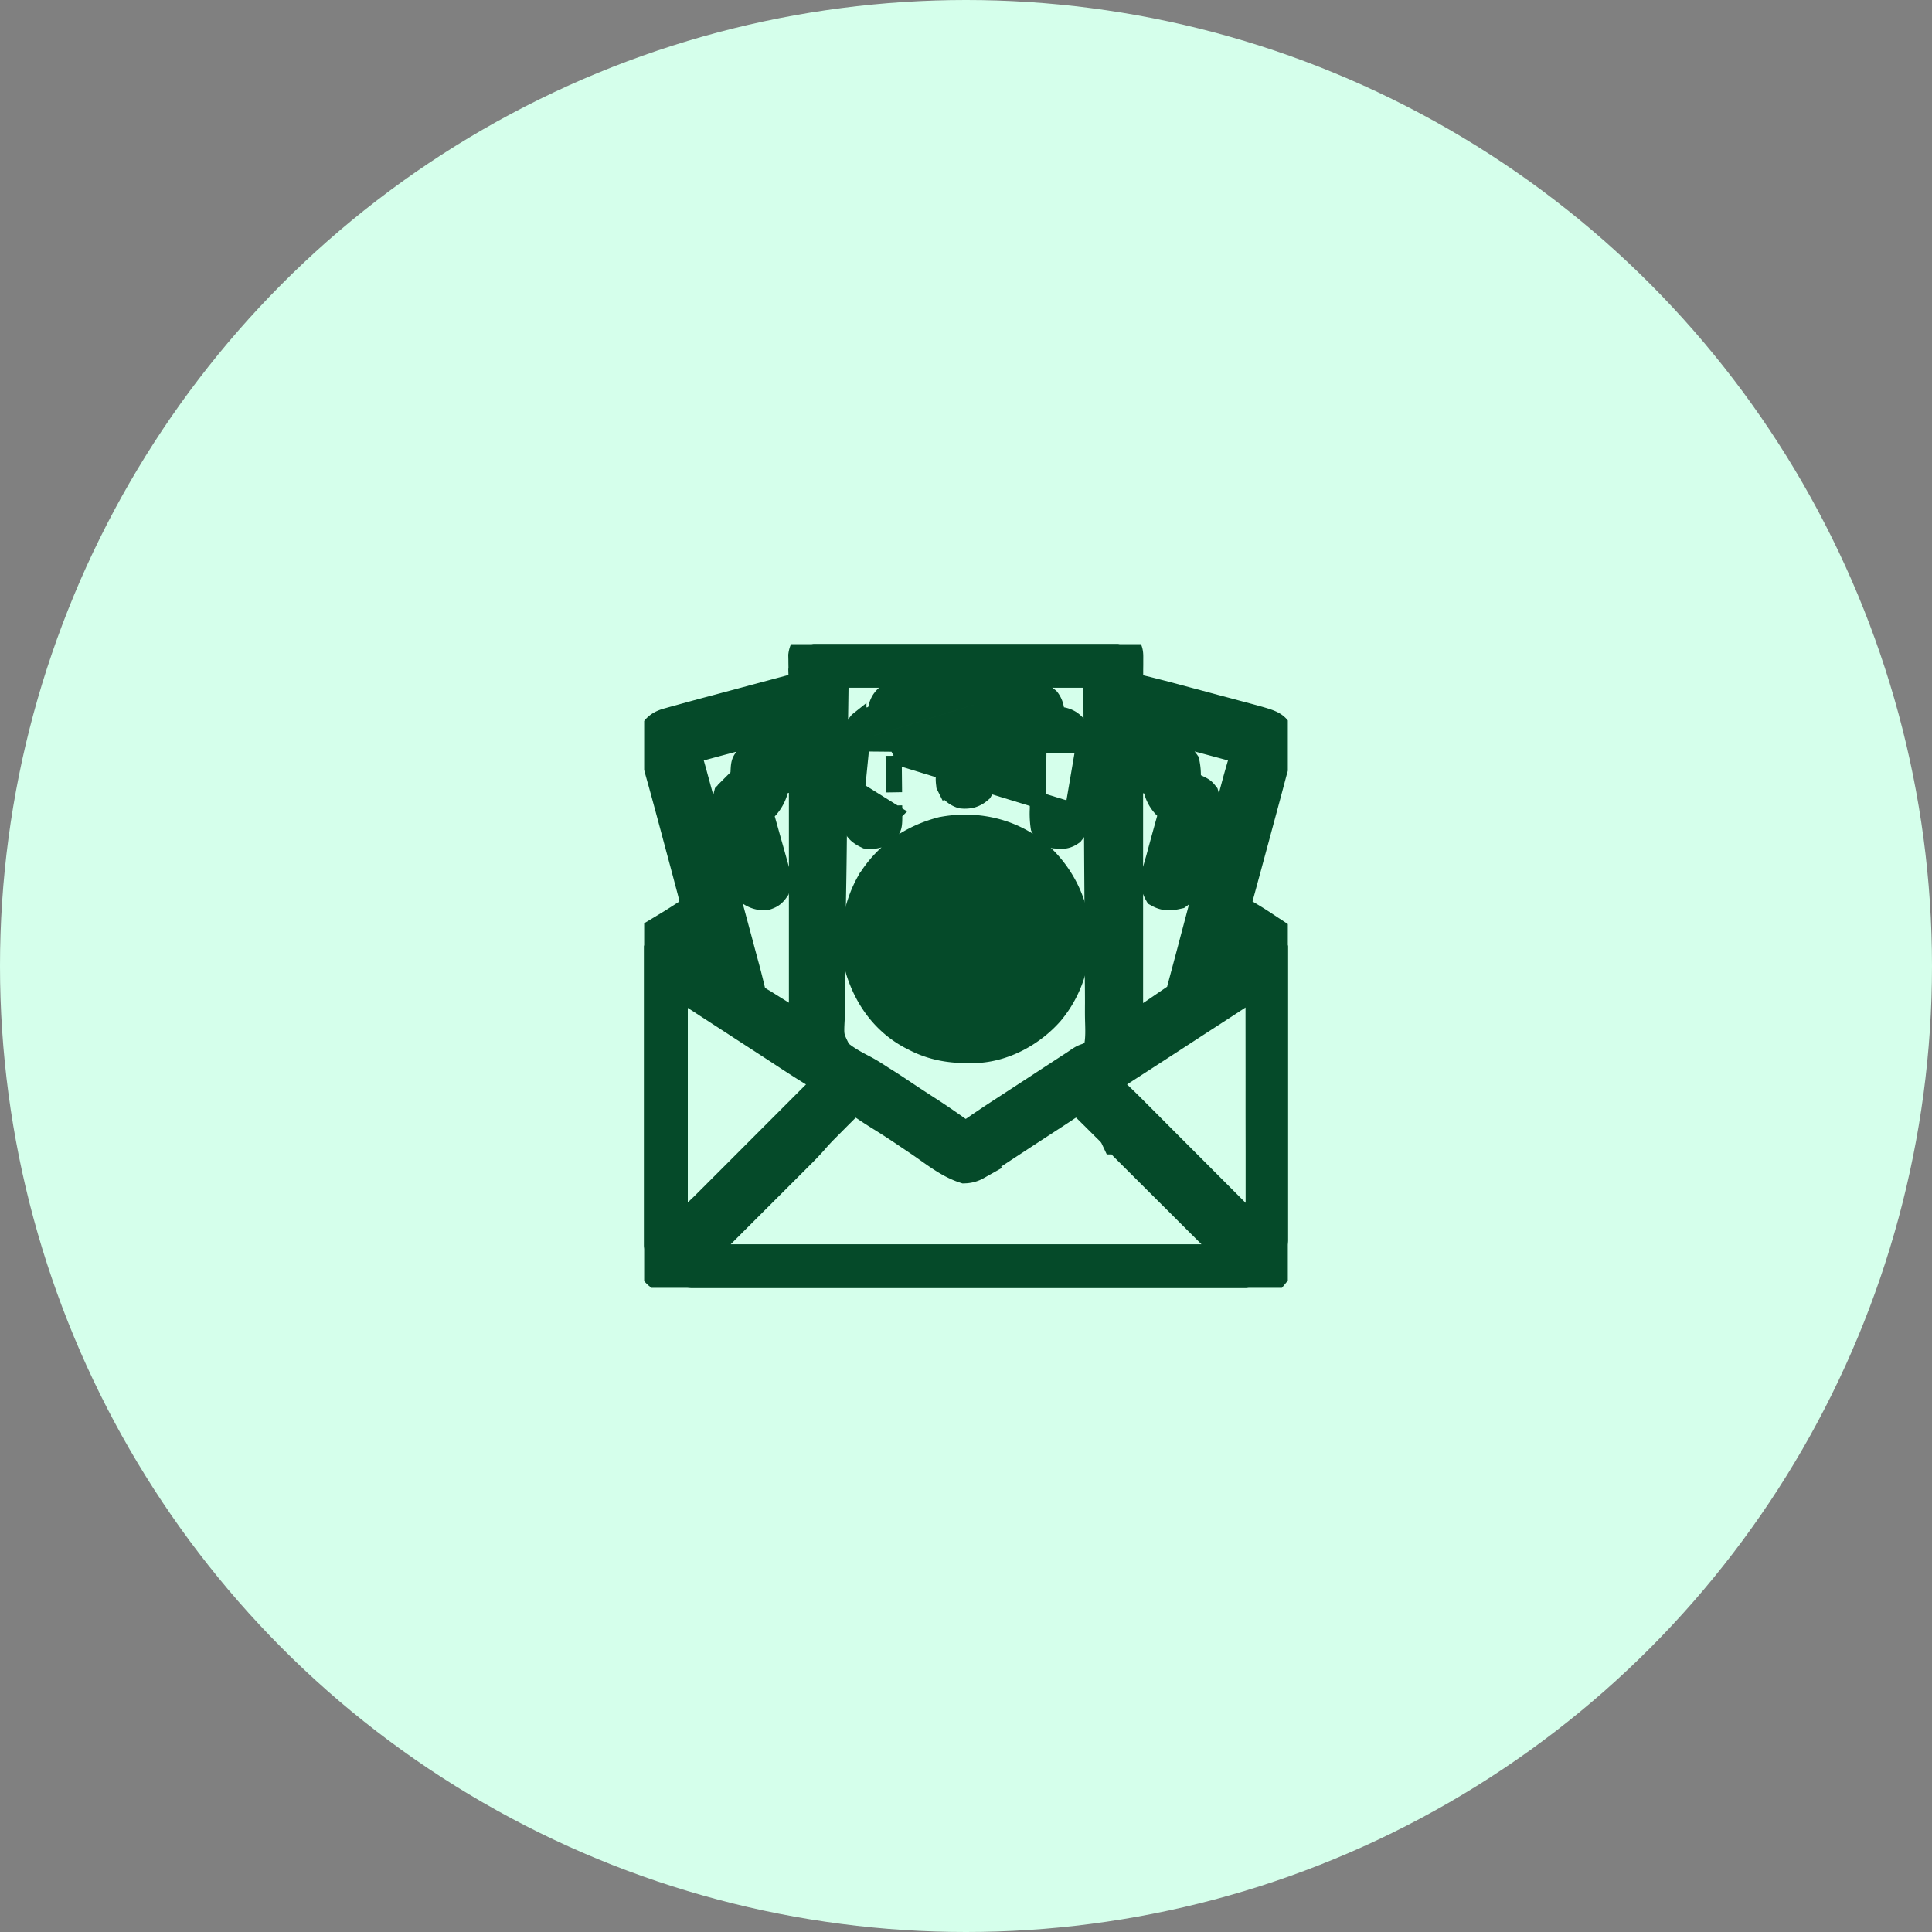 <svg xmlns="http://www.w3.org/2000/svg" width="60" height="60" fill="none" viewBox="0 0 60 60">
  <rect x="0" y="0" width="60" height="60" fill="#808080" stroke="none"/>
  <circle cx="30" cy="30" r="30" fill="#D5FFEB"/>
  <g clip-path="url(#a)">
    <mask id="b" width="22" height="22" x="18.954" y="18.98" fill="#000" maskUnits="userSpaceOnUse">
      <path fill="#fff" d="M18.954 18.98h22v22h-22z"/>
      <path d="M25.392 19.995h.212l.118-.001h.393l.28-.002.845-.001h.398c.44-.002.88-.002 1.32-.002h.431l1.38-.003a557.985 557.985 0 0 1 2.214-.004 133.438 133.438 0 0 1 1.024-.001h.375l.11-.001c.165.001.252.006.394.094.13.14.12.229.119.416v.154l-.002.162v.162l-.002.4.118.026a39.2 39.2 0 0 1 1.33.336l.22.058a385.402 385.402 0 0 1 1.037.278l.453.12.214.058c1.105.294 1.105.294 1.276.49.161.322-.097.915-.185 1.243l-.06.226c-.134.508-.272 1.015-.409 1.522l-.084.313-.057.209-.028.104a340.68 340.68 0 0 1-.277 1.022l-.051.187-.07.257-.04.147c-.033.126-.033.126-.028.278.087.065.168.118.262.171a36.793 36.793 0 0 1 .264.159c.182.111.359.229.536.347l.107.069.1.067.09.058c.269.204.269.204.3.34.007.1.008.198.007.297v2.216c0 .463 0 .926-.002 1.389V34.7a551.291 551.291 0 0 1-.002 2.971v.268c.002.584-.01 1.055-.412 1.513l-.059.072a1.55 1.55 0 0 1-.839.475 7.202 7.202 0 0 1-.38.005h-.297l-.215.001a389.932 389.932 0 0 1-1.231.002l-1.543.001h-.726c-.804.002-1.609.002-2.413.002H31.2l-2.523.003a1824.777 1824.777 0 0 1-4.122.004 393.177 393.177 0 0 1-1.87.001 85.842 85.842 0 0 1-.787 0c-.525.004-.945-.052-1.352-.41l-.072-.059c-.25-.225-.457-.576-.48-.918v-.085l-.002-.1v-.222l-.003-.384-.002-.274a674.319 674.319 0 0 1-.01-2.84v-.083l-.007-1.35c-.003-.46-.005-.922-.006-1.384 0-.26 0-.519-.003-.778a59.434 59.434 0 0 1-.003-.731l-.001-.268c-.01-.676-.01-.676.118-.878a1.22 1.22 0 0 1 .276-.192l.147-.101a53.266 53.266 0 0 0 .306-.185l.085-.052c.154-.095.306-.194.458-.292l.088-.058.205-.133a3.943 3.943 0 0 0-.112-.604l-.022-.083-.072-.27-.051-.193a270.244 270.244 0 0 0-.25-.934c-.168-.63-.337-1.26-.511-1.89l-.035-.123-.15-.538-.052-.184-.023-.08a1.322 1.322 0 0 1-.05-.53c.133-.197.23-.267.464-.332l.082-.023c.09-.026.182-.05.274-.075l.201-.056a80.522 80.522 0 0 1 .938-.253l.523-.14.67-.18.518-.138.248-.067.344-.092.104-.027c.234-.063.234-.063.321-.063l-.003-.1a41.98 41.98 0 0 1-.009-.534 14.943 14.943 0 0 1-.003-.232l-.003-.14c.021-.152.069-.214.174-.322.09-.044.138-.044.236-.044Zm.467.864c-.03 2.073-.03 2.073-.051 4.146l-.006.84-.001.106c-.005.565-.013 1.13-.023 1.695-.01.58-.016 1.161-.018 1.742a54.11 54.11 0 0 1-.014 1.073c-.006.246-.008.492-.006.738 0 .142 0 .283-.006.425-.031.595-.031.595.228 1.107.246.216.533.372.823.522.184.096.356.208.53.321l.178.112c.174.11.345.223.516.338.26.174.52.344.783.513.196.127.39.257.582.39l.112.078.212.15.096.066.084.06c.085.042.085.042.182.004a2.352 2.352 0 0 0 .318-.194l.086-.06.19-.127.101-.069c.177-.118.356-.234.534-.35l.23-.15.118-.077.629-.41a465.714 465.714 0 0 1 .875-.572l.222-.144c.066-.043.132-.088.197-.133.112-.07.112-.07.233-.112.151-.064.262-.129.348-.27.088-.331.06-.69.054-1.03-.002-.144-.001-.288 0-.432 0-.25-.002-.499-.005-.748-.004-.36-.005-.721-.005-1.082-.001-.585-.005-1.17-.009-1.755-.004-.568-.008-1.136-.01-1.704v-.108l-.003-.83c-.004-1.356-.014-2.712-.022-4.069h-8.282ZM35 22.266v.82a10.785 10.785 0 0 0 .82.245 38.59 38.59 0 0 0 .505.136l.15.04a.53.53 0 0 1 .283.204c.03.153.04.284.036.44a.397.397 0 0 0 .081.263c.1.064.1.064.215.117.198.096.198.096.267.183.093.326-.028.651-.114.966a98.345 98.345 0 0 0-.135.504c-.04.144-.078.29-.117.435a79.301 79.301 0 0 1-.133.496l-.06.224-.035.129a.557.557 0 0 1-.2.266c-.202.046-.36.064-.547-.039-.169-.3-.019-.69.067-.998l.031-.115a106.715 106.715 0 0 1 .23-.84l.03-.11c.01-.033.02-.067.029-.103l.025-.09a.958.958 0 0 0 .017-.283c-.063-.09-.063-.09-.149-.17a1.015 1.015 0 0 1-.305-.601c-.039-.128-.039-.128-.121-.166a2.98 2.98 0 0 0-.284-.078l-.227-.066a1.175 1.175 0 0 0-.359-.052v8.008c.156-.062.266-.119.403-.211l.12-.08.124-.085.242-.162.12-.082a36.5 36.5 0 0 1 .384-.255l.115-.076c.17-.118.196-.206.248-.405l.022-.082.073-.276.052-.197a204.929 204.929 0 0 0 .292-1.101l.062-.232a264.908 264.908 0 0 0 .126-.476 629.881 629.881 0 0 1 .798-2.973l.115-.425.053-.195.049-.183.047-.174c.04-.152.083-.303.127-.454l.028-.097.055-.184c.041-.145.062-.24.017-.384l-1.42-.382-.658-.177-.635-.171-.243-.066a212.7 212.7 0 0 0-.339-.09l-.102-.028c-.136-.043-.136-.043-.275-.062Zm-10.33.077-.093.024-.305.082-.213.057a917.702 917.702 0 0 0-1.015.273l-.545.147-.104.027c-.356.096-.712.192-1.067.29-.058.153-.019.266.024.42l.021.081.075.268.052.193.114.417.182.663.062.228.032.116.097.355c.237.867.47 1.734.703 2.602l.159.59.197.736.05.182c.038.142.075.285.11.428l.02.082.053.217c.073.205.21.285.393.39l.14.088.235.147c.232.142.456.295.677.452.126.1.126.1.276.133v-8.008c-.218.028-.41.058-.62.113l-.078.019c-.147.038-.192.05-.279.18-.016.06-.032.121-.046.182-.069.241-.21.456-.41.612-.062.064-.062.064-.044.157l.03.108.034.122a300.265 300.265 0 0 0 .076.27l.121.432a68.516 68.516 0 0 1 .197.7c.065.238.1.418.042.66-.08.116-.133.149-.266.193a.684.684 0 0 1-.398-.115 1.239 1.239 0 0 1-.188-.435l-.038-.143-.04-.155-.042-.16c-.03-.111-.058-.223-.087-.334a63.977 63.977 0 0 1-.239-.914c-.138-.52-.138-.52-.069-.788.086-.088.086-.088.196-.157.178-.113.178-.113.312-.273a3.65 3.65 0 0 0 .02-.252c.014-.306.014-.306.097-.412.197-.094.396-.157.607-.213l.093-.025a96.458 96.458 0 0 1 .768-.209c.137-.029.137-.029.251-.1.003-.061.004-.122.004-.183v-.112a41.833 41.833 0 0 1-.004-.525c-.109 0-.226.048-.33.077Zm13.377 6.759a77.225 77.225 0 0 0-.18.615l-.037.132-.036.122c-.03.116-.03.116.019.263l.937-.625a2.55 2.55 0 0 0-.44-.363c-.04-.028-.082-.055-.125-.083-.085-.065-.085-.065-.138-.061Zm-16.47.227-.084.053-.078.052-.073.048-.053.05v.116c.085.072.085.072.197.14l.122.079.13.082.13.083.32.202c.05-.142.026-.234-.017-.376l-.038-.127-.04-.131a85.312 85.312 0 0 0-.14-.46c-.143 0-.26.111-.376.189Zm17.365 1.189-.126.083-.137.09-.14.092-.211.139c-.203.133-.405.265-.608.396l-.095.062-.187.121-.293.19a457.184 457.184 0 0 1-1.727 1.122l-.52.336-.108.07-.206.132-.093.06-.082.053c-.072.05-.13.106-.19.169l.095.086c.297.273.587.551.871.837l.13.13.274.275a594.2 594.2 0 0 0 1.354 1.357 2353.021 2353.021 0 0 0 1.822 1.826l.17.17.095.096c.06.071.06.071.11.067.045-.408.045-.813.044-1.222v-1.47l-.002-1.203V33.21l-.002-2.82c-.084 0-.172.085-.238.128ZM20.86 30.43v8.047c.177-.152.337-.295.497-.46a3.96 3.96 0 0 1 .226-.204c.202-.177.391-.367.58-.557l.12-.12.32-.32.336-.336.634-.635.723-.724 1.486-1.488a2.178 2.178 0 0 0-.464-.366 29.834 29.834 0 0 1-.796-.506l-.116-.076-.23-.151-.51-.332-.192-.124-.095-.062-.296-.192c-.33-.216-.662-.43-.994-.645l-.46-.3c-.035-.023-.07-.047-.107-.07l-.205-.136-.095-.062-.083-.055c-.099-.06-.099-.06-.279-.126Zm5.45 3.836-.07.072-.074.074a114.208 114.208 0 0 0-.542.544l-.07.07a7.16 7.16 0 0 0-.324.351c-.16.184-.332.356-.505.528l-.104.104-.28.28-.293.293-.554.553-.632.631-1.299 1.297.04.078h16.875c-.19-.223-.19-.223-.39-.433l-.086-.086-.092-.092-.099-.098a419.253 419.253 0 0 0-.546-.544l-.709-.708a1383.182 1383.182 0 0 1-1.153-1.15l-.201-.2-.093-.093-.085-.085-.074-.073c-.066-.071-.066-.071-.129-.158l-.054-.07h-.078l-.033-.07a.785.785 0 0 0-.155-.204l-.066-.066-.072-.07-.073-.073-.231-.23-.157-.155-.385-.381a2.43 2.43 0 0 0-.484.26c-.028.02-.057.038-.087.058l-.189.124-.307.2a458.722 458.722 0 0 0-1.884 1.234l-.076.05-.187.126a.75.75 0 0 1-.341.096c-.493-.16-.938-.525-1.362-.813l-.425-.286-.104-.07c-.26-.175-.524-.343-.79-.507a13.6 13.6 0 0 1-.533-.353c-.218-.148-.25-.141-.437.045Z"/>
    </mask>
    <path fill="#054A29" d="M25.392 19.995h.212l.118-.001h.393l.28-.002.845-.001h.398c.44-.002.88-.002 1.32-.002h.431l1.38-.003a557.985 557.985 0 0 1 2.214-.004 133.438 133.438 0 0 1 1.024-.001h.375l.11-.001c.165.001.252.006.394.094.13.14.12.229.119.416v.154l-.002.162v.162l-.002.4.118.026a39.2 39.2 0 0 1 1.33.336l.22.058a385.402 385.402 0 0 1 1.037.278l.453.12.214.058c1.105.294 1.105.294 1.276.49.161.322-.097.915-.185 1.243l-.06.226c-.134.508-.272 1.015-.409 1.522l-.084.313-.057.209-.028.104a340.68 340.68 0 0 1-.277 1.022l-.051.187-.07.257-.04.147c-.033.126-.033.126-.028.278.087.065.168.118.262.171a36.793 36.793 0 0 1 .264.159c.182.111.359.229.536.347l.107.069.1.067.09.058c.269.204.269.204.3.34.007.1.008.198.007.297v2.216c0 .463 0 .926-.002 1.389V34.7a551.291 551.291 0 0 1-.002 2.971v.268c.002.584-.01 1.055-.412 1.513l-.059.072a1.55 1.55 0 0 1-.839.475 7.202 7.202 0 0 1-.38.005h-.297l-.215.001a389.932 389.932 0 0 1-1.231.002l-1.543.001h-.726c-.804.002-1.609.002-2.413.002H31.2l-2.523.003a1824.777 1824.777 0 0 1-4.122.004 393.177 393.177 0 0 1-1.87.001 85.842 85.842 0 0 1-.787 0c-.525.004-.945-.052-1.352-.41l-.072-.059c-.25-.225-.457-.576-.48-.918v-.085l-.002-.1v-.222l-.003-.384-.002-.274a674.319 674.319 0 0 1-.01-2.84v-.083l-.007-1.35c-.003-.46-.005-.922-.006-1.384 0-.26 0-.519-.003-.778a59.434 59.434 0 0 1-.003-.731l-.001-.268c-.01-.676-.01-.676.118-.878a1.22 1.22 0 0 1 .276-.192l.147-.101a53.266 53.266 0 0 0 .306-.185l.085-.052c.154-.095.306-.194.458-.292l.088-.058.205-.133a3.943 3.943 0 0 0-.112-.604l-.022-.083-.072-.27-.051-.193a270.244 270.244 0 0 0-.25-.934c-.168-.63-.337-1.26-.511-1.89l-.035-.123-.15-.538-.052-.184-.023-.08a1.322 1.322 0 0 1-.05-.53c.133-.197.23-.267.464-.332l.082-.023c.09-.026.182-.05.274-.075l.201-.056a80.522 80.522 0 0 1 .938-.253l.523-.14.67-.18.518-.138.248-.067.344-.092.104-.027c.234-.063.234-.063.321-.063l-.003-.1a41.98 41.98 0 0 1-.009-.534 14.943 14.943 0 0 1-.003-.232l-.003-.14c.021-.152.069-.214.174-.322.09-.044.138-.044.236-.044Zm.467.864c-.03 2.073-.03 2.073-.051 4.146l-.006.84-.001.106c-.005.565-.013 1.13-.023 1.695-.01.58-.016 1.161-.018 1.742a54.11 54.11 0 0 1-.014 1.073c-.006.246-.008.492-.006.738 0 .142 0 .283-.006.425-.031.595-.031.595.228 1.107.246.216.533.372.823.522.184.096.356.208.53.321l.178.112c.174.11.345.223.516.338.26.174.52.344.783.513.196.127.39.257.582.39l.112.078.212.15.096.066.084.06c.085.042.085.042.182.004a2.352 2.352 0 0 0 .318-.194l.086-.06.19-.127.101-.069c.177-.118.356-.234.534-.35l.23-.15.118-.077.629-.41a465.714 465.714 0 0 1 .875-.572l.222-.144c.066-.043.132-.088.197-.133.112-.07.112-.07.233-.112.151-.064.262-.129.348-.27.088-.331.06-.69.054-1.03-.002-.144-.001-.288 0-.432 0-.25-.002-.499-.005-.748-.004-.36-.005-.721-.005-1.082-.001-.585-.005-1.17-.009-1.755-.004-.568-.008-1.136-.01-1.704v-.108l-.003-.83c-.004-1.356-.014-2.712-.022-4.069h-8.282ZM35 22.266v.82a10.785 10.785 0 0 0 .82.245 38.59 38.59 0 0 0 .505.136l.15.04a.53.53 0 0 1 .283.204c.03.153.04.284.036.44a.397.397 0 0 0 .081.263c.1.064.1.064.215.117.198.096.198.096.267.183.093.326-.028.651-.114.966a98.345 98.345 0 0 0-.135.504c-.04.144-.078.29-.117.435a79.301 79.301 0 0 1-.133.496l-.06.224-.035.129a.557.557 0 0 1-.2.266c-.202.046-.36.064-.547-.039-.169-.3-.019-.69.067-.998l.031-.115a106.715 106.715 0 0 1 .23-.84l.03-.11c.01-.033.02-.067.029-.103l.025-.09a.958.958 0 0 0 .017-.283c-.063-.09-.063-.09-.149-.17a1.015 1.015 0 0 1-.305-.601c-.039-.128-.039-.128-.121-.166a2.98 2.98 0 0 0-.284-.078l-.227-.066a1.175 1.175 0 0 0-.359-.052v8.008c.156-.062.266-.119.403-.211l.12-.08.124-.085.242-.162.12-.082a36.5 36.5 0 0 1 .384-.255l.115-.076c.17-.118.196-.206.248-.405l.022-.082.073-.276.052-.197a204.929 204.929 0 0 0 .292-1.101l.062-.232a264.908 264.908 0 0 0 .126-.476 629.881 629.881 0 0 1 .798-2.973l.115-.425.053-.195.049-.183.047-.174c.04-.152.083-.303.127-.454l.028-.097.055-.184c.041-.145.062-.24.017-.384l-1.42-.382-.658-.177-.635-.171-.243-.066a212.7 212.7 0 0 0-.339-.09l-.102-.028c-.136-.043-.136-.043-.275-.062Zm-10.33.077-.093.024-.305.082-.213.057a917.702 917.702 0 0 0-1.015.273l-.545.147-.104.027c-.356.096-.712.192-1.067.29-.058.153-.019.266.024.42l.021.081.075.268.052.193.114.417.182.663.062.228.032.116.097.355c.237.867.47 1.734.703 2.602l.159.59.197.736.05.182c.038.142.075.285.11.428l.02.082.053.217c.073.205.21.285.393.39l.14.088.235.147c.232.142.456.295.677.452.126.1.126.1.276.133v-8.008c-.218.028-.41.058-.62.113l-.078.019c-.147.038-.192.05-.279.18-.016.06-.032.121-.046.182-.069.241-.21.456-.41.612-.062.064-.062.064-.044.157l.03.108.034.122a300.265 300.265 0 0 0 .076.27l.121.432a68.516 68.516 0 0 1 .197.7c.065.238.1.418.042.66-.08.116-.133.149-.266.193a.684.684 0 0 1-.398-.115 1.239 1.239 0 0 1-.188-.435l-.038-.143-.04-.155-.042-.16c-.03-.111-.058-.223-.087-.334a63.977 63.977 0 0 1-.239-.914c-.138-.52-.138-.52-.069-.788.086-.088.086-.088.196-.157.178-.113.178-.113.312-.273a3.65 3.65 0 0 0 .02-.252c.014-.306.014-.306.097-.412.197-.094.396-.157.607-.213l.093-.025a96.458 96.458 0 0 1 .768-.209c.137-.029.137-.029.251-.1.003-.061.004-.122.004-.183v-.112a41.833 41.833 0 0 1-.004-.525c-.109 0-.226.048-.33.077Zm13.377 6.759a77.225 77.225 0 0 0-.18.615l-.037.132-.036.122c-.03.116-.03.116.019.263l.937-.625a2.55 2.55 0 0 0-.44-.363c-.04-.028-.082-.055-.125-.083-.085-.065-.085-.065-.138-.061Zm-16.47.227-.084.053-.078.052-.073.048-.053.05v.116c.085.072.085.072.197.14l.122.079.13.082.13.083.32.202c.05-.142.026-.234-.017-.376l-.038-.127-.04-.131a85.312 85.312 0 0 0-.14-.46c-.143 0-.26.111-.376.189Zm17.365 1.189-.126.083-.137.09-.14.092-.211.139c-.203.133-.405.265-.608.396l-.095.062-.187.121-.293.19a457.184 457.184 0 0 1-1.727 1.122l-.52.336-.108.07-.206.132-.093.06-.082.053c-.072.05-.13.106-.19.169l.095.086c.297.273.587.551.871.837l.13.13.274.275a594.2 594.2 0 0 0 1.354 1.357 2353.021 2353.021 0 0 0 1.822 1.826l.17.17.095.096c.06.071.06.071.11.067.045-.408.045-.813.044-1.222v-1.47l-.002-1.203V33.21l-.002-2.82c-.084 0-.172.085-.238.128ZM20.86 30.43v8.047c.177-.152.337-.295.497-.46a3.96 3.96 0 0 1 .226-.204c.202-.177.391-.367.58-.557l.12-.12.32-.32.336-.336.634-.635.723-.724 1.486-1.488a2.178 2.178 0 0 0-.464-.366 29.834 29.834 0 0 1-.796-.506l-.116-.076-.23-.151-.51-.332-.192-.124-.095-.062-.296-.192c-.33-.216-.662-.43-.994-.645l-.46-.3c-.035-.023-.07-.047-.107-.07l-.205-.136-.095-.062-.083-.055c-.099-.06-.099-.06-.279-.126Zm5.45 3.836-.07.072-.074.074a114.208 114.208 0 0 0-.542.544l-.07.07a7.16 7.16 0 0 0-.324.351c-.16.184-.332.356-.505.528l-.104.104-.28.28-.293.293-.554.553-.632.631-1.299 1.297.04.078h16.875c-.19-.223-.19-.223-.39-.433l-.086-.086-.092-.092-.099-.098a419.253 419.253 0 0 0-.546-.544l-.709-.708a1383.182 1383.182 0 0 1-1.153-1.15l-.201-.2-.093-.093-.085-.085-.074-.073c-.066-.071-.066-.071-.129-.158l-.054-.07h-.078l-.033-.07a.785.785 0 0 0-.155-.204l-.066-.066-.072-.07-.073-.073-.231-.23-.157-.155-.385-.381a2.43 2.43 0 0 0-.484.26c-.028.02-.057.038-.087.058l-.189.124-.307.2a458.722 458.722 0 0 0-1.884 1.234l-.076.05-.187.126a.75.75 0 0 1-.341.096c-.493-.16-.938-.525-1.362-.813l-.425-.286-.104-.07c-.26-.175-.524-.343-.79-.507a13.6 13.6 0 0 1-.533-.353c-.218-.148-.25-.141-.437.045Z"/>
    <path stroke="#054A29" d="M25.392 19.995h.212l.118-.001h.393l.28-.002.845-.001h.398c.44-.002.88-.002 1.32-.002h.431l1.38-.003a557.985 557.985 0 0 1 2.214-.004 133.438 133.438 0 0 1 1.024-.001h.375l.11-.001c.165.001.252.006.394.094.13.14.12.229.119.416v.154l-.002.162v.162l-.002.4.118.026a39.2 39.2 0 0 1 1.33.336l.22.058a385.402 385.402 0 0 1 1.037.278l.453.12.214.058c1.105.294 1.105.294 1.276.49.161.322-.097.915-.185 1.243l-.06.226c-.134.508-.272 1.015-.409 1.522l-.084.313-.057.209-.028.104a340.68 340.68 0 0 1-.277 1.022l-.051.187-.07.257-.04.147c-.033.126-.033.126-.028.278.087.065.168.118.262.171a36.793 36.793 0 0 1 .264.159c.182.111.359.229.536.347l.107.069.1.067.09.058c.269.204.269.204.3.34.007.1.008.198.007.297v2.216c0 .463 0 .926-.002 1.389V34.7a551.291 551.291 0 0 1-.002 2.971v.268c.002.584-.01 1.055-.412 1.513l-.059.072a1.55 1.55 0 0 1-.839.475 7.202 7.202 0 0 1-.38.005h-.297l-.215.001a389.932 389.932 0 0 1-1.231.002l-1.543.001h-.726c-.804.002-1.609.002-2.413.002H31.2l-2.523.003a1824.777 1824.777 0 0 1-4.122.004 393.177 393.177 0 0 1-1.87.001 85.842 85.842 0 0 1-.787 0c-.525.004-.945-.052-1.352-.41l-.072-.059c-.25-.225-.457-.576-.48-.918v-.085l-.002-.1v-.222l-.003-.384-.002-.274a674.319 674.319 0 0 1-.01-2.84v-.083l-.007-1.35c-.003-.46-.005-.922-.006-1.384 0-.26 0-.519-.003-.778a59.434 59.434 0 0 1-.003-.731l-.001-.268c-.01-.676-.01-.676.118-.878a1.22 1.22 0 0 1 .276-.192l.147-.101a53.266 53.266 0 0 0 .306-.185l.085-.052c.154-.095.306-.194.458-.292l.088-.058.205-.133a3.943 3.943 0 0 0-.112-.604l-.022-.083-.072-.27-.051-.193a270.244 270.244 0 0 0-.25-.934c-.168-.63-.337-1.26-.511-1.89l-.035-.123-.15-.538-.052-.184-.023-.08a1.322 1.322 0 0 1-.05-.53c.133-.197.23-.267.464-.332l.082-.023c.09-.026.182-.05.274-.075l.201-.056a80.522 80.522 0 0 1 .938-.253l.523-.14.67-.18.518-.138.248-.067.344-.092.104-.027c.234-.063.234-.063.321-.063l-.003-.1a41.98 41.98 0 0 1-.009-.534 14.943 14.943 0 0 1-.003-.232l-.003-.14c.021-.152.069-.214.174-.322.09-.044.138-.044.236-.044Zm.467.864c-.03 2.073-.03 2.073-.051 4.146l-.006.84-.001.106c-.005.565-.013 1.13-.023 1.695-.01.58-.016 1.161-.018 1.742a54.11 54.11 0 0 1-.014 1.073c-.006.246-.008.492-.006.738 0 .142 0 .283-.006.425-.031.595-.031.595.228 1.107.246.216.533.372.823.522.184.096.356.208.53.321l.178.112c.174.11.345.223.516.338.26.174.52.344.783.513.196.127.39.257.582.39l.112.078.212.15.096.066.084.06c.085.042.085.042.182.004a2.352 2.352 0 0 0 .318-.194l.086-.06.19-.127.101-.069c.177-.118.356-.234.534-.35l.23-.15.118-.077.629-.41a465.714 465.714 0 0 1 .875-.572l.222-.144c.066-.043.132-.088.197-.133.112-.07.112-.07.233-.112.151-.064.262-.129.348-.27.088-.331.06-.69.054-1.03-.002-.144-.001-.288 0-.432 0-.25-.002-.499-.005-.748-.004-.36-.005-.721-.005-1.082-.001-.585-.005-1.17-.009-1.755-.004-.568-.008-1.136-.01-1.704v-.108l-.003-.83c-.004-1.356-.014-2.712-.022-4.069h-8.282ZM35 22.266v.82a10.785 10.785 0 0 0 .82.245 38.59 38.59 0 0 0 .505.136l.15.04a.53.53 0 0 1 .283.204c.03.153.04.284.036.44a.397.397 0 0 0 .081.263c.1.064.1.064.215.117.198.096.198.096.267.183.093.326-.028.651-.114.966a98.345 98.345 0 0 0-.135.504c-.04.144-.078.29-.117.435a79.301 79.301 0 0 1-.133.496l-.06.224-.035.129a.557.557 0 0 1-.2.266c-.202.046-.36.064-.547-.039-.169-.3-.019-.69.067-.998l.031-.115a106.715 106.715 0 0 1 .23-.84l.03-.11c.01-.033.02-.067.029-.103l.025-.09a.958.958 0 0 0 .017-.283c-.063-.09-.063-.09-.149-.17a1.015 1.015 0 0 1-.305-.601c-.039-.128-.039-.128-.121-.166a2.98 2.98 0 0 0-.284-.078l-.227-.066a1.175 1.175 0 0 0-.359-.052v8.008c.156-.062.266-.119.403-.211l.12-.08.124-.085.242-.162.12-.082a36.5 36.5 0 0 1 .384-.255l.115-.076c.17-.118.196-.206.248-.405l.022-.082.073-.276.052-.197a204.929 204.929 0 0 0 .292-1.101l.062-.232a264.908 264.908 0 0 0 .126-.476 629.881 629.881 0 0 1 .798-2.973l.115-.425.053-.195.049-.183.047-.174c.04-.152.083-.303.127-.454l.028-.097.055-.184c.041-.145.062-.24.017-.384l-1.42-.382-.658-.177-.635-.171-.243-.066a212.7 212.7 0 0 0-.339-.09l-.102-.028c-.136-.043-.136-.043-.275-.062Zm-10.33.077-.093.024-.305.082-.213.057a917.702 917.702 0 0 0-1.015.273l-.545.147-.104.027c-.356.096-.712.192-1.067.29-.058.153-.019.266.024.42l.021.081.075.268.052.193.114.417.182.663.062.228.032.116.097.355c.237.867.47 1.734.703 2.602l.159.59.197.736.05.182c.038.142.075.285.11.428l.02.082.053.217c.073.205.21.285.393.39l.14.088.235.147c.232.142.456.295.677.452.126.1.126.1.276.133v-8.008c-.218.028-.41.058-.62.113l-.078.019c-.147.038-.192.05-.279.18-.016.06-.032.121-.046.182-.069.241-.21.456-.41.612-.062.064-.062.064-.044.157l.03.108.034.122a300.265 300.265 0 0 0 .076.27l.121.432a68.516 68.516 0 0 1 .197.7c.065.238.1.418.042.66-.08.116-.133.149-.266.193a.684.684 0 0 1-.398-.115 1.239 1.239 0 0 1-.188-.435l-.038-.143-.04-.155-.042-.16c-.03-.111-.058-.223-.087-.334a63.977 63.977 0 0 1-.239-.914c-.138-.52-.138-.52-.069-.788.086-.088.086-.088.196-.157.178-.113.178-.113.312-.273a3.65 3.65 0 0 0 .02-.252c.014-.306.014-.306.097-.412.197-.094.396-.157.607-.213l.093-.025a96.458 96.458 0 0 1 .768-.209c.137-.029.137-.029.251-.1.003-.061.004-.122.004-.183v-.112a41.833 41.833 0 0 1-.004-.525c-.109 0-.226.048-.33.077Zm13.377 6.759a77.225 77.225 0 0 0-.18.615l-.037.132-.036.122c-.03.116-.03.116.019.263l.937-.625a2.55 2.55 0 0 0-.44-.363c-.04-.028-.082-.055-.125-.083-.085-.065-.085-.065-.138-.061Zm-16.47.227-.084.053-.078.052-.073.048-.053.05v.116c.085.072.085.072.197.14l.122.079.13.082.13.083.32.202c.05-.142.026-.234-.017-.376l-.038-.127-.04-.131a85.312 85.312 0 0 0-.14-.46c-.143 0-.26.111-.376.189Zm17.365 1.189-.126.083-.137.09-.14.092-.211.139c-.203.133-.405.265-.608.396l-.095.062-.187.121-.293.19a457.184 457.184 0 0 1-1.727 1.122l-.52.336-.108.07-.206.132-.093.06-.082.053c-.072.05-.13.106-.19.169l.095.086c.297.273.587.551.871.837l.13.13.274.275a594.2 594.2 0 0 0 1.354 1.357 2353.021 2353.021 0 0 0 1.822 1.826l.17.17.095.096c.06.071.06.071.11.067.045-.408.045-.813.044-1.222v-1.47l-.002-1.203V33.21l-.002-2.82c-.084 0-.172.085-.238.128ZM20.86 30.43v8.047c.177-.152.337-.295.497-.46a3.96 3.96 0 0 1 .226-.204c.202-.177.391-.367.58-.557l.12-.12.32-.32.336-.336.634-.635.723-.724 1.486-1.488a2.178 2.178 0 0 0-.464-.366 29.834 29.834 0 0 1-.796-.506l-.116-.076-.23-.151-.51-.332-.192-.124-.095-.062-.296-.192c-.33-.216-.662-.43-.994-.645l-.46-.3c-.035-.023-.07-.047-.107-.07l-.205-.136-.095-.062-.083-.055c-.099-.06-.099-.06-.279-.126Zm5.45 3.836-.07.072-.074.074a114.208 114.208 0 0 0-.542.544l-.07.07a7.16 7.16 0 0 0-.324.351c-.16.184-.332.356-.505.528l-.104.104-.28.28-.293.293-.554.553-.632.631-1.299 1.297.04.078h16.875c-.19-.223-.19-.223-.39-.433l-.086-.086-.092-.092-.099-.098a419.253 419.253 0 0 0-.546-.544l-.709-.708a1383.182 1383.182 0 0 1-1.153-1.15l-.201-.2-.093-.093-.085-.085-.074-.073c-.066-.071-.066-.071-.129-.158l-.054-.07h-.078l-.033-.07a.785.785 0 0 0-.155-.204l-.066-.066-.072-.07-.073-.073-.231-.23-.157-.155-.385-.381a2.43 2.43 0 0 0-.484.26c-.028.02-.057.038-.087.058l-.189.124-.307.2a458.722 458.722 0 0 0-1.884 1.234l-.076.05-.187.126a.75.75 0 0 1-.341.096c-.493-.16-.938-.525-1.362-.813l-.425-.286-.104-.07c-.26-.175-.524-.343-.79-.507a13.6 13.6 0 0 1-.533-.353c-.218-.148-.25-.141-.437.045Z" mask="url(#b)"/>
    <path fill="#054A29" stroke="#054A29" stroke-width=".5" d="m32.244 26.317-.005-.004c-.856-.672-1.958-.892-3.006-.694l-.008.001-.008.002c-.988.255-1.815.819-2.353 1.711l-.003.006a3.768 3.768 0 0 0-.347 2.826l.003.011c.278.894.833 1.675 1.69 2.136l.005.003.11.056c.687.361 1.354.422 2.081.387h.007c.889-.066 1.744-.546 2.321-1.193l.005-.005c.646-.763.931-1.727.873-2.708v-.007l-.001-.007a3.777 3.777 0 0 0-1.364-2.52Zm-4.04 1.144-.076.072L30 26.665a2.545 2.545 0 0 0-1.797.796Zm-1.577-3.946a67.143 67.143 0 0 0 .001.863l.182-1.828c-.1.128-.165.224-.184.389v.144m0 .432v-.432m0 .432h-.25v-.432m.25.432h-.25l.001.376c0 .163.002.325.001.486l-.002-1.294m.25 0-.25-.001m.25.001h-.25m0 0v-.159l.002-.014c.027-.236.128-.377.235-.514l.02-.025.025-.02a.767.767 0 0 1 .275-.13 13.676 13.676 0 0 1 .2-.043.195.195 0 0 0 .034-.015s.006-.007.022-.033a.51.51 0 0 0 .019-.107l.001-.01.002-.008a.817.817 0 0 1 .115-.3.927.927 0 0 1 .215-.222l.034-.027.041-.014c.143-.047.24-.056.374-.057l.001.25v-.25h.233l.128-.001.422-.001.292-.001a477.4 477.4 0 0 1 1.243-.002l.761-.002v.25m-4.694 1.455 7.241.068v-.093a1.314 1.314 0 0 0-.06-.442l-.013-.04-.027-.035a.934.934 0 0 0-.223-.215.818.818 0 0 0-.3-.115l-.008-.002-.008-.001a1.081 1.081 0 0 1-.108-.019.188.188 0 0 1-.033-.022.182.182 0 0 1-.016-.033l-.007-.037c-.01-.05-.022-.113-.035-.164a.765.765 0 0 0-.13-.275l-.02-.025-.025-.02-.066-.051c-.229-.184-.444-.185-.638-.186h-.135l-.406.001-.289.001v.25m0 0 .29-.001-2.586.006.293-.001a476.865 476.865 0 0 1 1.243-.002l.76-.002Zm2.55 2.348v-.473l-.001-.09-.243 1.427h.25c0-.126 0-.252-.002-.378a79.016 79.016 0 0 1-.003-.486Zm0 0h-.25.25Zm-5.867-.502c.282-.145.483-.36.652-.592l.023-.032.012-.037.021-.063h3.061a4.234 4.234 0 0 0 .022.05l.006.013.007.012c.147.249.39.508.69.635l-.007.643v.033c0 .13-.002.257-.003.385-.003.137-.005.276-.005.414l-.001.155v.03a3 3 0 0 0 .022.544l.007.043.021.039a.689.689 0 0 0 .425.342l.03.01.032.002.085.006a.663.663 0 0 0 .494-.12l.03-.02.022-.03a.927.927 0 0 0 .227-.484l.003-.019v-.018l-.001-.144m-5.875-1.797 5.875 1.797m-5.875-1.797c.003.238.006.475.007.712.001.14.002.28.005.419l-.012-1.13Zm5.875 1.797v-.001l-.25.001h.25Zm-5.856-.026v.036c0 .16 0 .283-.02.375a.524.524 0 0 1-.165.271l-.02.02-.024.016a.897.897 0 0 1-.298.13 1 1 0 0 1-.315.015l-.046-.004-.041-.02a1.002 1.002 0 0 1-.254-.166.728.728 0 0 1-.182-.283l-.013-.033-.002-.034a2.459 2.459 0 0 1-.012-.285l.25-.002-.25.001v-.079l-.001-.262v-.565l1.393.869Zm0 0v-.005m0 .006v-.005m0 0-.003-.227.003.227Z"/>
    <path fill="#054A29" stroke="#054A29" stroke-width=".5" d="m30.349 23.552-.053-.04-.065-.01a1.205 1.205 0 0 0-.383-.008.651.651 0 0 0-.397.236l-.015.018-.012.021a.865.865 0 0 0-.108.3 1.16 1.16 0 0 0 .006.295l.005.046.02.04a.801.801 0 0 0 .44.39l.037.015.039.004a.954.954 0 0 0 .34-.024.83.83 0 0 0 .311-.173l.035-.03.023-.039a.842.842 0 0 0 .11-.303c.015-.1.006-.198-.003-.291l-.005-.046-.02-.041a.959.959 0 0 0-.305-.36Z"/>
  </g>
  <defs>
    <clipPath id="a">
      <path fill="#fff" d="M20 20h20v20H20z"/>
    </clipPath>
  </defs>
</svg>
